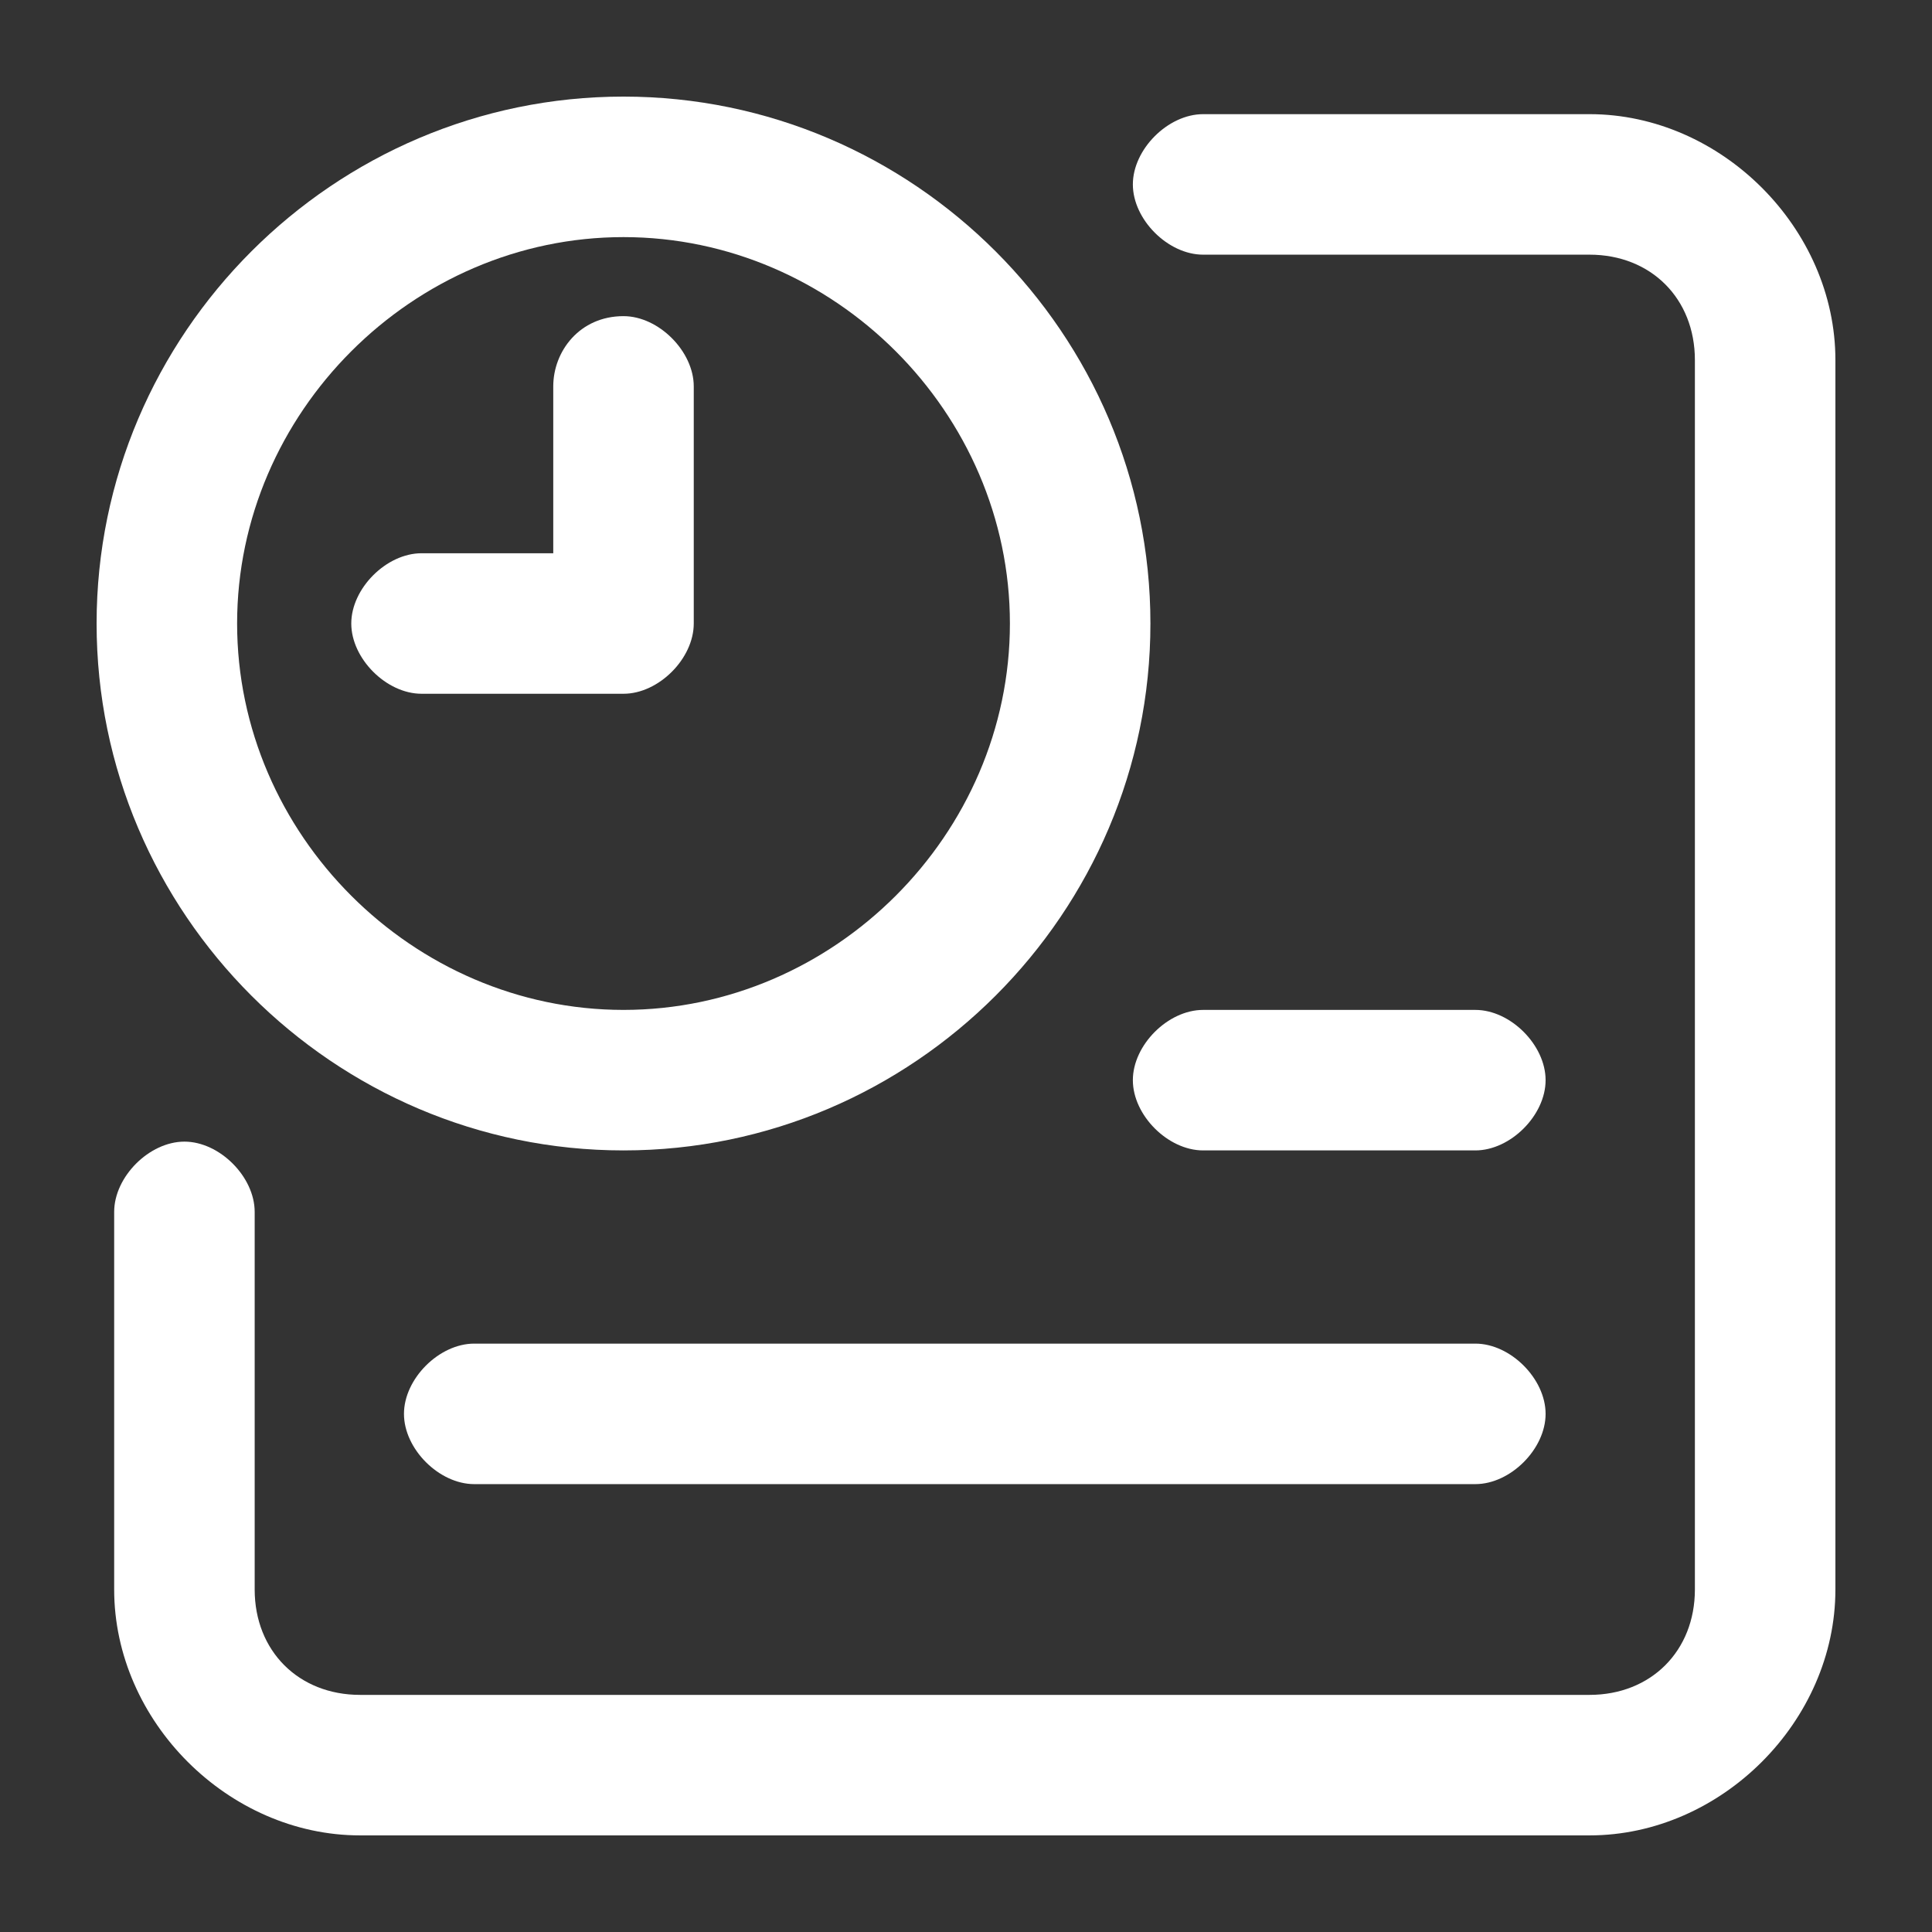 <?xml version="1.0" standalone="no"?><!DOCTYPE svg PUBLIC "-//W3C//DTD SVG 1.1//EN" "http://www.w3.org/Graphics/SVG/1.1/DTD/svg11.dtd"><svg t="1660549772054" class="icon" viewBox="0 0 1024 1024" version="1.1" xmlns="http://www.w3.org/2000/svg" p-id="6685" xmlns:xlink="http://www.w3.org/1999/xlink" width="24" height="24"><rect x="0" y="0" width="1024" height="1024" fill="#333333" stroke="none"/><defs><style type="text/css">@font-face { font-family: feedback-iconfont; src: url("//at.alicdn.com/t/font_1031158_u69w8yhxdu.woff2?t=1630033759944") format("woff2"), url("//at.alicdn.com/t/font_1031158_u69w8yhxdu.woff?t=1630033759944") format("woff"), url("//at.alicdn.com/t/font_1031158_u69w8yhxdu.ttf?t=1630033759944") format("truetype"); }
</style></defs><path d="M842.473 60.509h-204.8c-18.618 0-37.236 18.618-37.236 37.236s18.618 37.236 37.236 37.236h204.8c32.582 0 55.855 23.273 55.855 55.855v651.636c0 32.582-23.273 55.855-55.855 55.855h-651.636c-32.582 0-55.855-23.273-55.855-55.855v-200.145c0-18.618-18.618-37.236-37.236-37.236s-37.236 18.618-37.236 37.236v200.145c0 69.818 60.509 130.327 130.327 130.327h651.636c69.818 0 130.327-60.509 130.327-130.327v-651.636c0-69.818-60.509-130.327-130.327-130.327z" p-id="6686" fill="#ffffff"></path><path d="M330.473 609.745c153.6 0 279.273-125.673 279.273-279.273s-125.673-279.273-279.273-279.273-279.273 125.673-279.273 279.273 125.673 279.273 279.273 279.273z m0-484.073c111.709 0 204.8 93.091 204.8 204.8s-93.091 204.8-204.8 204.8-204.8-93.091-204.8-204.8 93.091-204.8 204.8-204.8zM781.964 535.273h-144.291c-18.618 0-37.236 18.618-37.236 37.236s18.618 37.236 37.236 37.236h144.291c18.618 0 37.236-18.618 37.236-37.236s-18.618-37.236-37.236-37.236z" p-id="6687" fill="#ffffff"></path><path d="M223.418 367.709h107.055c18.618 0 37.236-18.618 37.236-37.236v-125.673c0-18.618-18.618-37.236-37.236-37.236-23.273 0-37.236 18.618-37.236 37.236v88.436h-69.818c-18.618 0-37.236 18.618-37.236 37.236s18.618 37.236 37.236 37.236zM781.964 712.145h-530.618c-18.618 0-37.236 18.618-37.236 37.236s18.618 37.236 37.236 37.236h530.618c18.618 0 37.236-18.618 37.236-37.236s-18.618-37.236-37.236-37.236z" p-id="6688" fill="#ffffff"></path></svg>